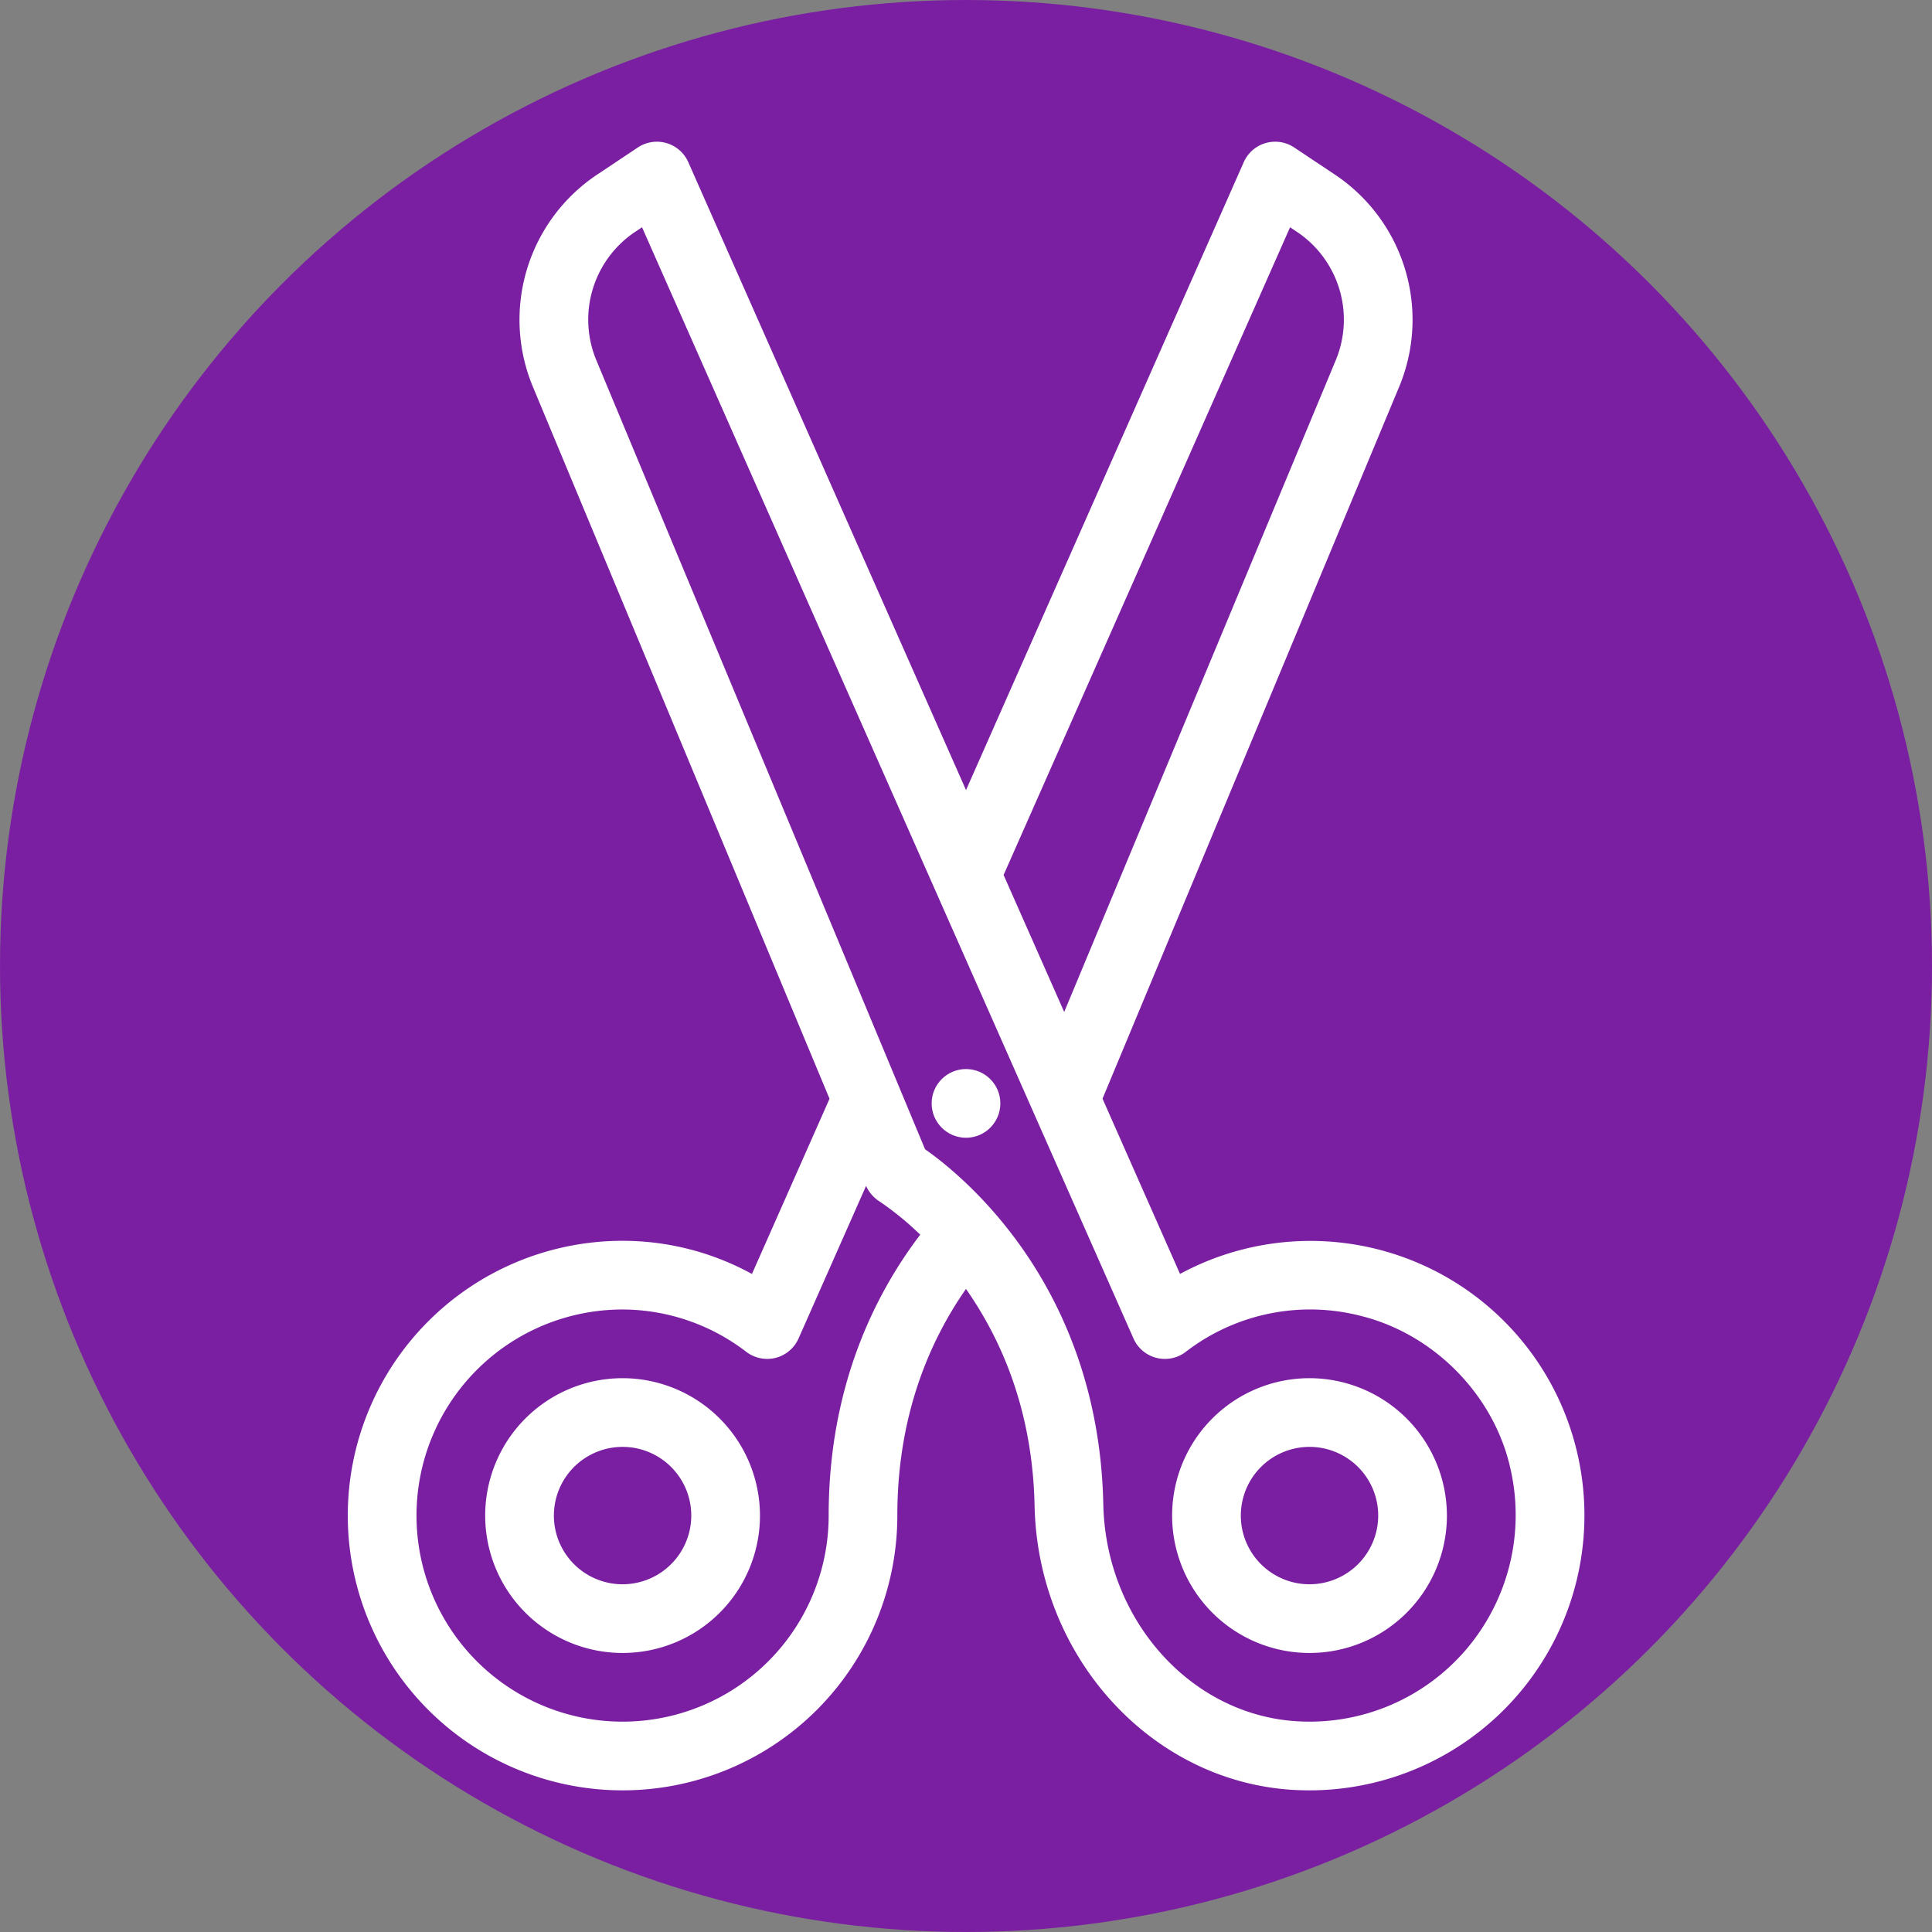 <svg xmlns="http://www.w3.org/2000/svg" width="600" height="600" viewBox="0 0 600 600">
  <rect x="0" y="0" width="600" height="600" fill="#808080" stroke="none"/>
  <g id="Grupo_3" data-name="Grupo 3" transform="translate(-46 -198)">
    <circle id="Elipse_1" data-name="Elipse 1" cx="300" cy="300" r="300" transform="translate(46 198)" fill="#7b1fa2"/>
    <g id="scissors" transform="translate(89.996 242)">
      <g id="Grupo_2" data-name="Grupo 2">
        <g id="Grupo_1" data-name="Grupo 1">
          <path id="Trazado_1" data-name="Trazado 1" d="M446.1,408.415a85.071,85.071,0,0,0-123.63-56.781L298.4,297.208,390.517,76.144a54.194,54.194,0,0,0-19.959-65.927L357.932,1.8a10.663,10.663,0,0,0-15.667,4.562L256.013,201.375,169.758,6.363A10.663,10.663,0,0,0,154.091,1.8l-12.625,8.417a54.192,54.192,0,0,0-19.959,65.926l92.114,221.083L189.53,351.644a83.471,83.471,0,0,0-40.189-10.3,85.333,85.333,0,1,0,85.337,85.333c0-31.553,10.326-54.621,21.32-70.391,10.688,15.3,20.671,37.2,21.307,67.349,1,47.188,36.522,85.948,80.836,88.26,1.542.073,3.063.115,4.563.115a85.4,85.4,0,0,0,83.4-103.593ZM356.644,26.582l2.083,1.385A32.8,32.8,0,0,1,370.81,67.935L286.5,270.281l-18.819-42.548ZM213.352,426.675a64,64,0,1,1-64-64,63.284,63.284,0,0,1,38.458,13.188,10.825,10.825,0,0,0,9.1,1.833A10.68,10.68,0,0,0,204,371.675l20.977-47.4a10.927,10.927,0,0,0,4.19,4.854,93.174,93.174,0,0,1,12.622,10.314C227.652,358.031,213.352,386.7,213.352,426.675ZM411.311,468.28a63.911,63.911,0,0,1-52.042,22.3c-33.229-1.719-59.854-31.333-60.625-67.406-1.417-67.667-43.354-101.844-55.354-110.26L141.227,67.936A32.8,32.8,0,0,1,153.31,27.968l2.083-1.385L308.018,371.677a10.662,10.662,0,0,0,16.187,4.187,63.235,63.235,0,0,1,54.625-11.146c22.958,5.781,41.6,25.094,46.4,48.063A64.338,64.338,0,0,1,411.311,468.28Z" fill="#fff"/>
          <path id="Trazado_2" data-name="Trazado 2" d="M362.686,384.009a42.667,42.667,0,1,0,42.667,42.667A42.716,42.716,0,0,0,362.686,384.009Zm0,64a21.333,21.333,0,1,1,21.333-21.333A21.354,21.354,0,0,1,362.686,448.009Z" fill="#fff"/>
          <path id="Trazado_3" data-name="Trazado 3" d="M149.352,384.009a42.667,42.667,0,1,0,42.667,42.667A42.716,42.716,0,0,0,149.352,384.009Zm0,64a21.333,21.333,0,1,1,21.333-21.333A21.354,21.354,0,0,1,149.352,448.009Z" fill="#fff"/>
          <circle id="Elipse_2" data-name="Elipse 2" cx="10.667" cy="10.667" r="10.667" transform="translate(245.337 288.004)" fill="#fff"/>
        </g>
      </g>
    </g>
  </g>
</svg>
